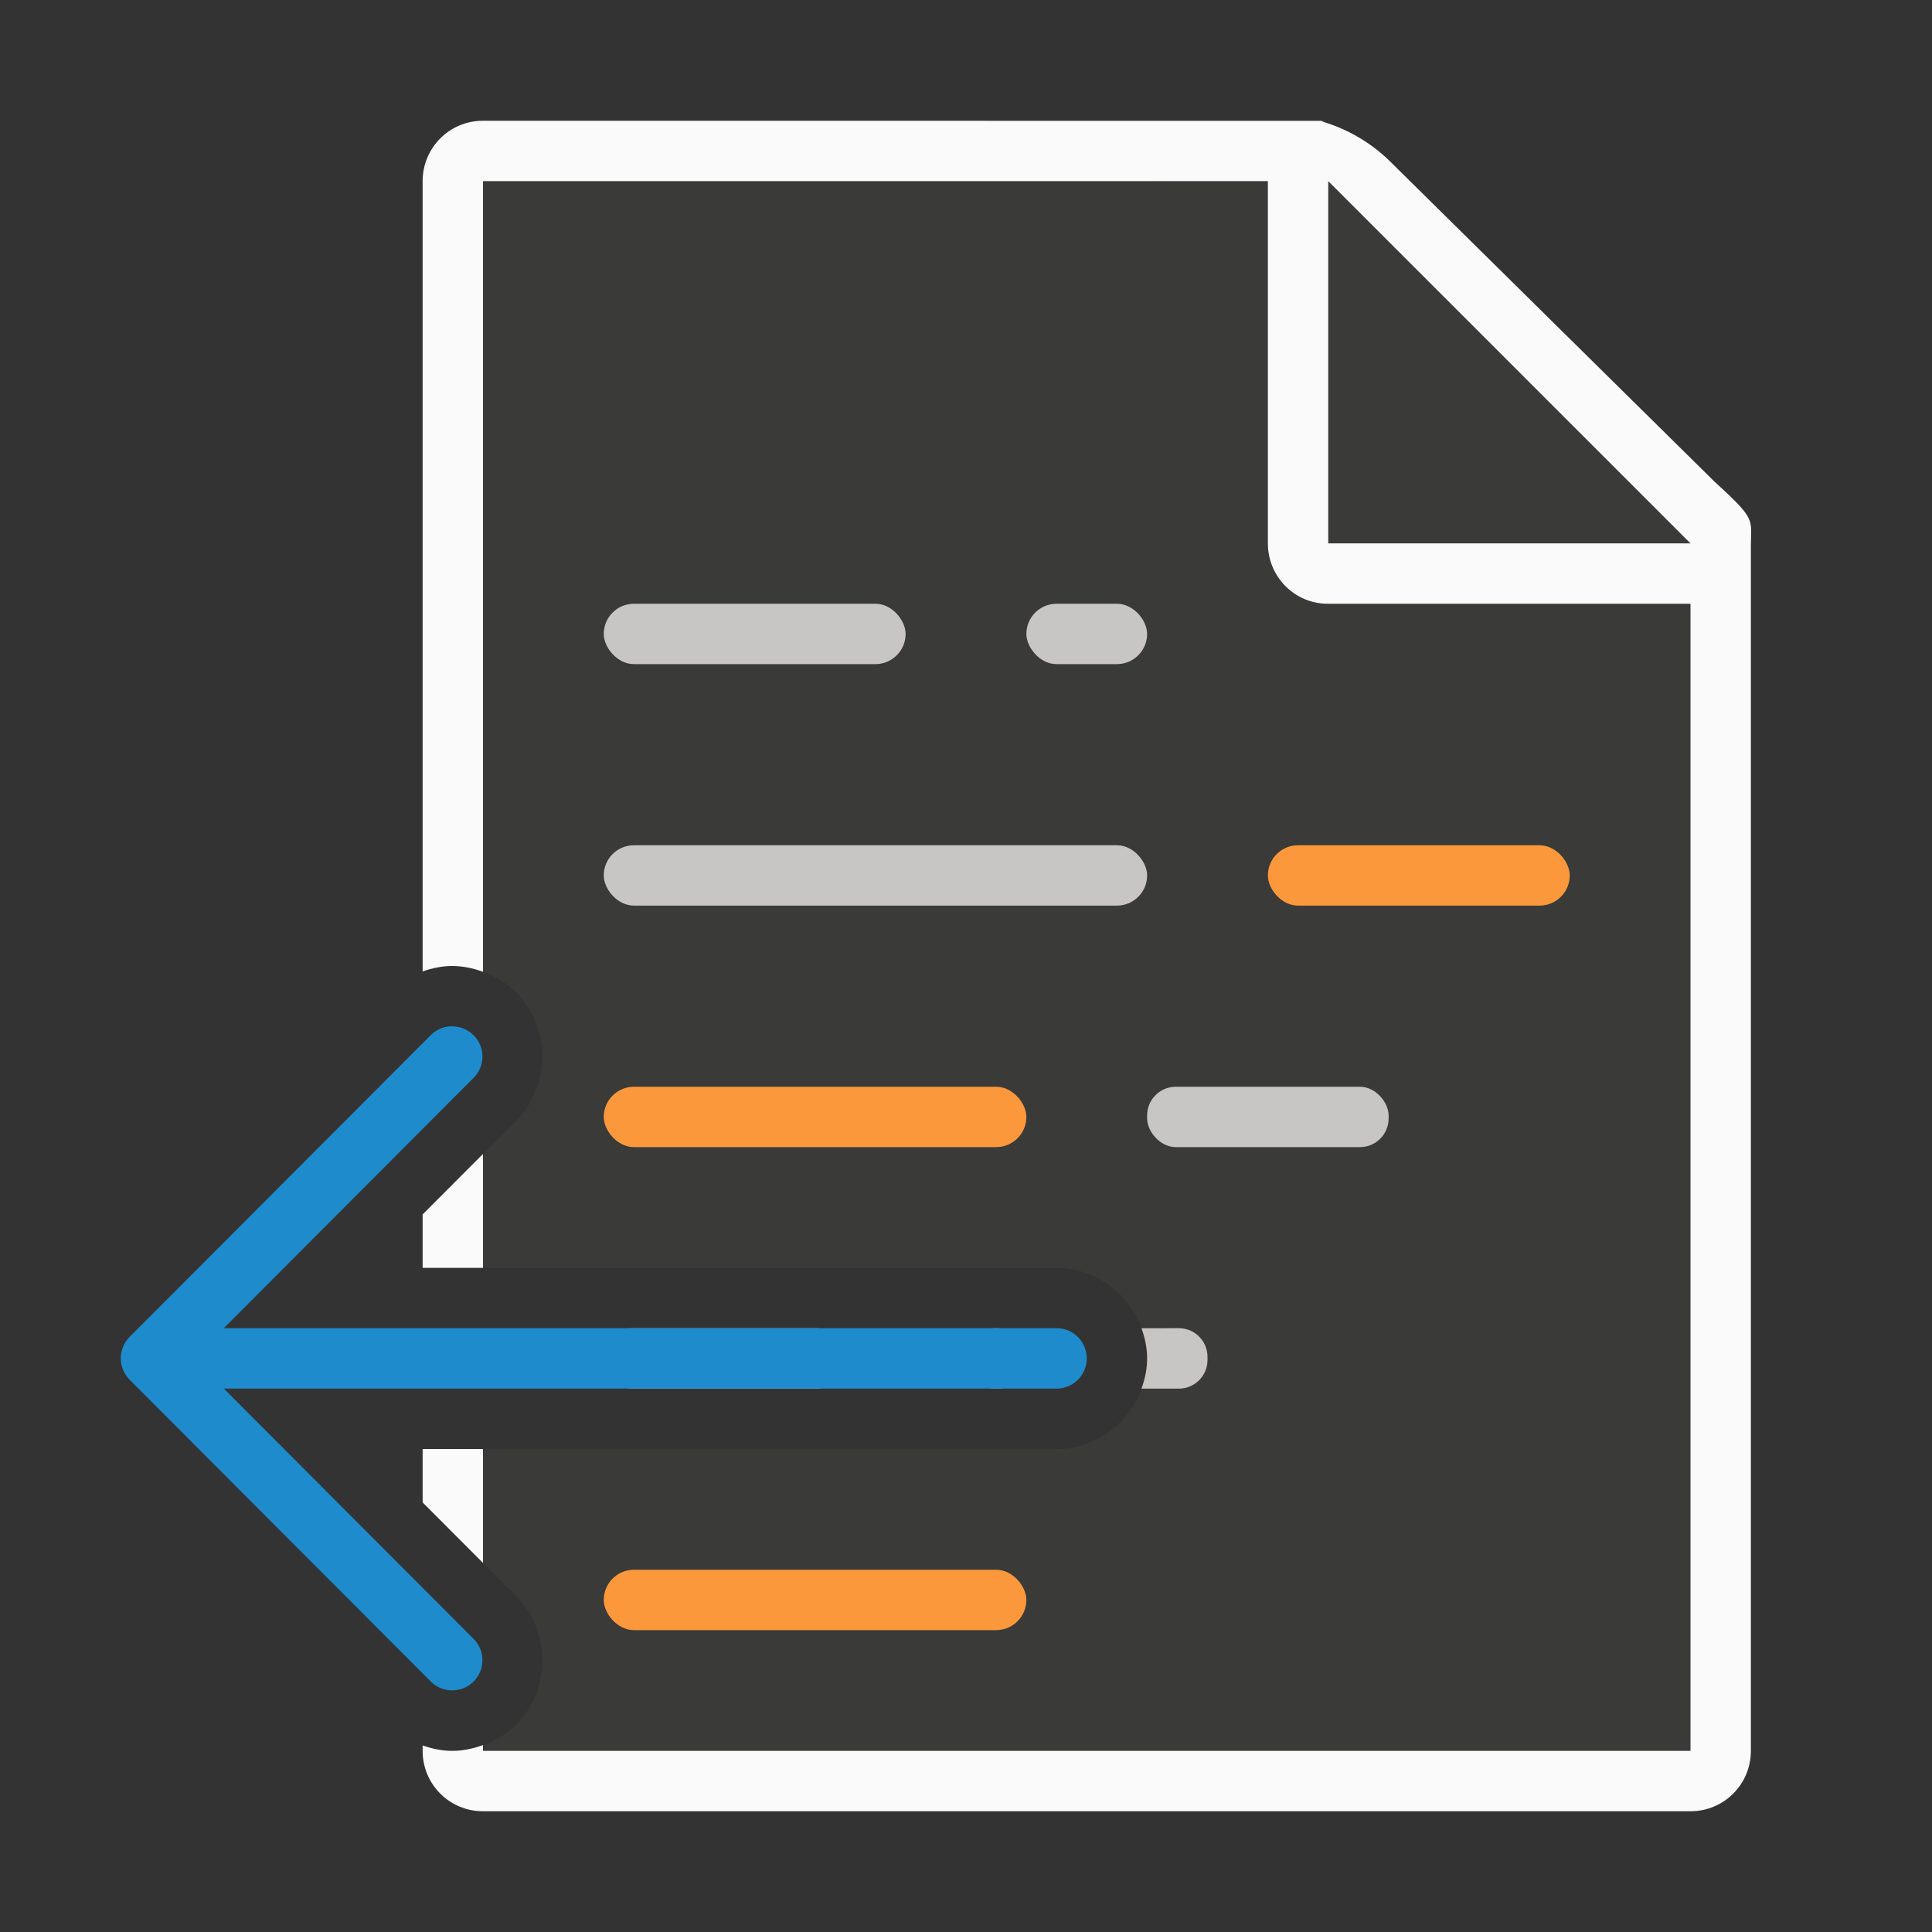 <svg viewBox="0 0 32 32" xmlns="http://www.w3.org/2000/svg"><rect x="0" y="0" width="32" height="32" fill="#333333" stroke="none"/><path d="m8 3v13.096c.201.073.392.185.551.344.575.575.575 1.546 0 2.121l-.551.553v1.887h9.5c.814 0 1.5.686 1.5 1.5s-.686 1.5-1.5 1.5h-9.5v1.887l.551.553c.575.575.575 1.546 0 2.121-.158.158-.349.271-.551.344v.096h20v-20.641l-6-5.359z" fill="#3a3a38"/><path d="m8 2c-.554 0-1 .446-1 1v13.09c.16-.056.325-.09.49-.09.172 0 .344.035.51.096v-13.096h13v6c0 .554.446 1.004 1 1h6v19h-20v-.096c-.166.06-.338.096-.51.096-.165 0-.33-.034-.49-.09v.09c0 .554.446 1 1 1h20c.554 0 1-.446 1-1v-18.109-1.641-.209c0-.451.098-.425-.605-1.066l-5.307-5.238c-.71-.737-1.477-.736-1.094-.736h-.332-.662zm0 17.113-1 1.002v.885h1zm-1 4.887v.885l1 1.002v-1.887z" fill="#fafafa"/><path d="m22 9h6l-6-6z" fill="#3a3a38" fill-rule="evenodd"/><rect fill="#c8c6c4" height="1" ry=".5" width="5" x="10" y="10"/><rect fill="#c8c6c4" height="1" ry=".5" width="9" x="10" y="14"/><g fill="#fb983b"><rect height="1" ry=".5" width="5" x="21" y="14"/><rect height="1" ry=".5" width="7" x="10" y="18"/><rect height="1" ry=".5" width="7" x="10" y="26"/></g><g fill="#c8c6c4"><rect height="1" ry=".475" width="4" x="10" y="22"/><rect height="1" ry=".475" width="1" x="16" y="22"/><rect height="1" ry=".5" width="2" x="17" y="10"/><rect height="1" ry=".475" stroke-width="1.167" width="4" x="19" y="18"/><path d="m18.906 22c.058.158.094.325.094.5s-.036.342-.094.5h.619c.263 0 .475-.212.475-.475v-.051c0-.263-.212-.475-.475-.475z"/></g><path d="m7.49 17c.128 0 .256.049.354.146.196.196.196.511 0 .707l-4.137 4.146h13.793c.277 0 .5.223.5.5s-.223.5-.5.5h-13.793l4.137 4.146c.196.196.196.511 0 .707-.098.098-.226.146-.354.146-.128 0-.256-.049-.354-.146l-4.99-5c-.047-.047-.084-.103-.109-.166-.023-.058-.037-.121-.037-.188s.014-.13.037-.188c.025-.063.062-.119.109-.166l4.99-5c.098-.098.226-.146.354-.146z" fill="#1e8bcd"/></svg>